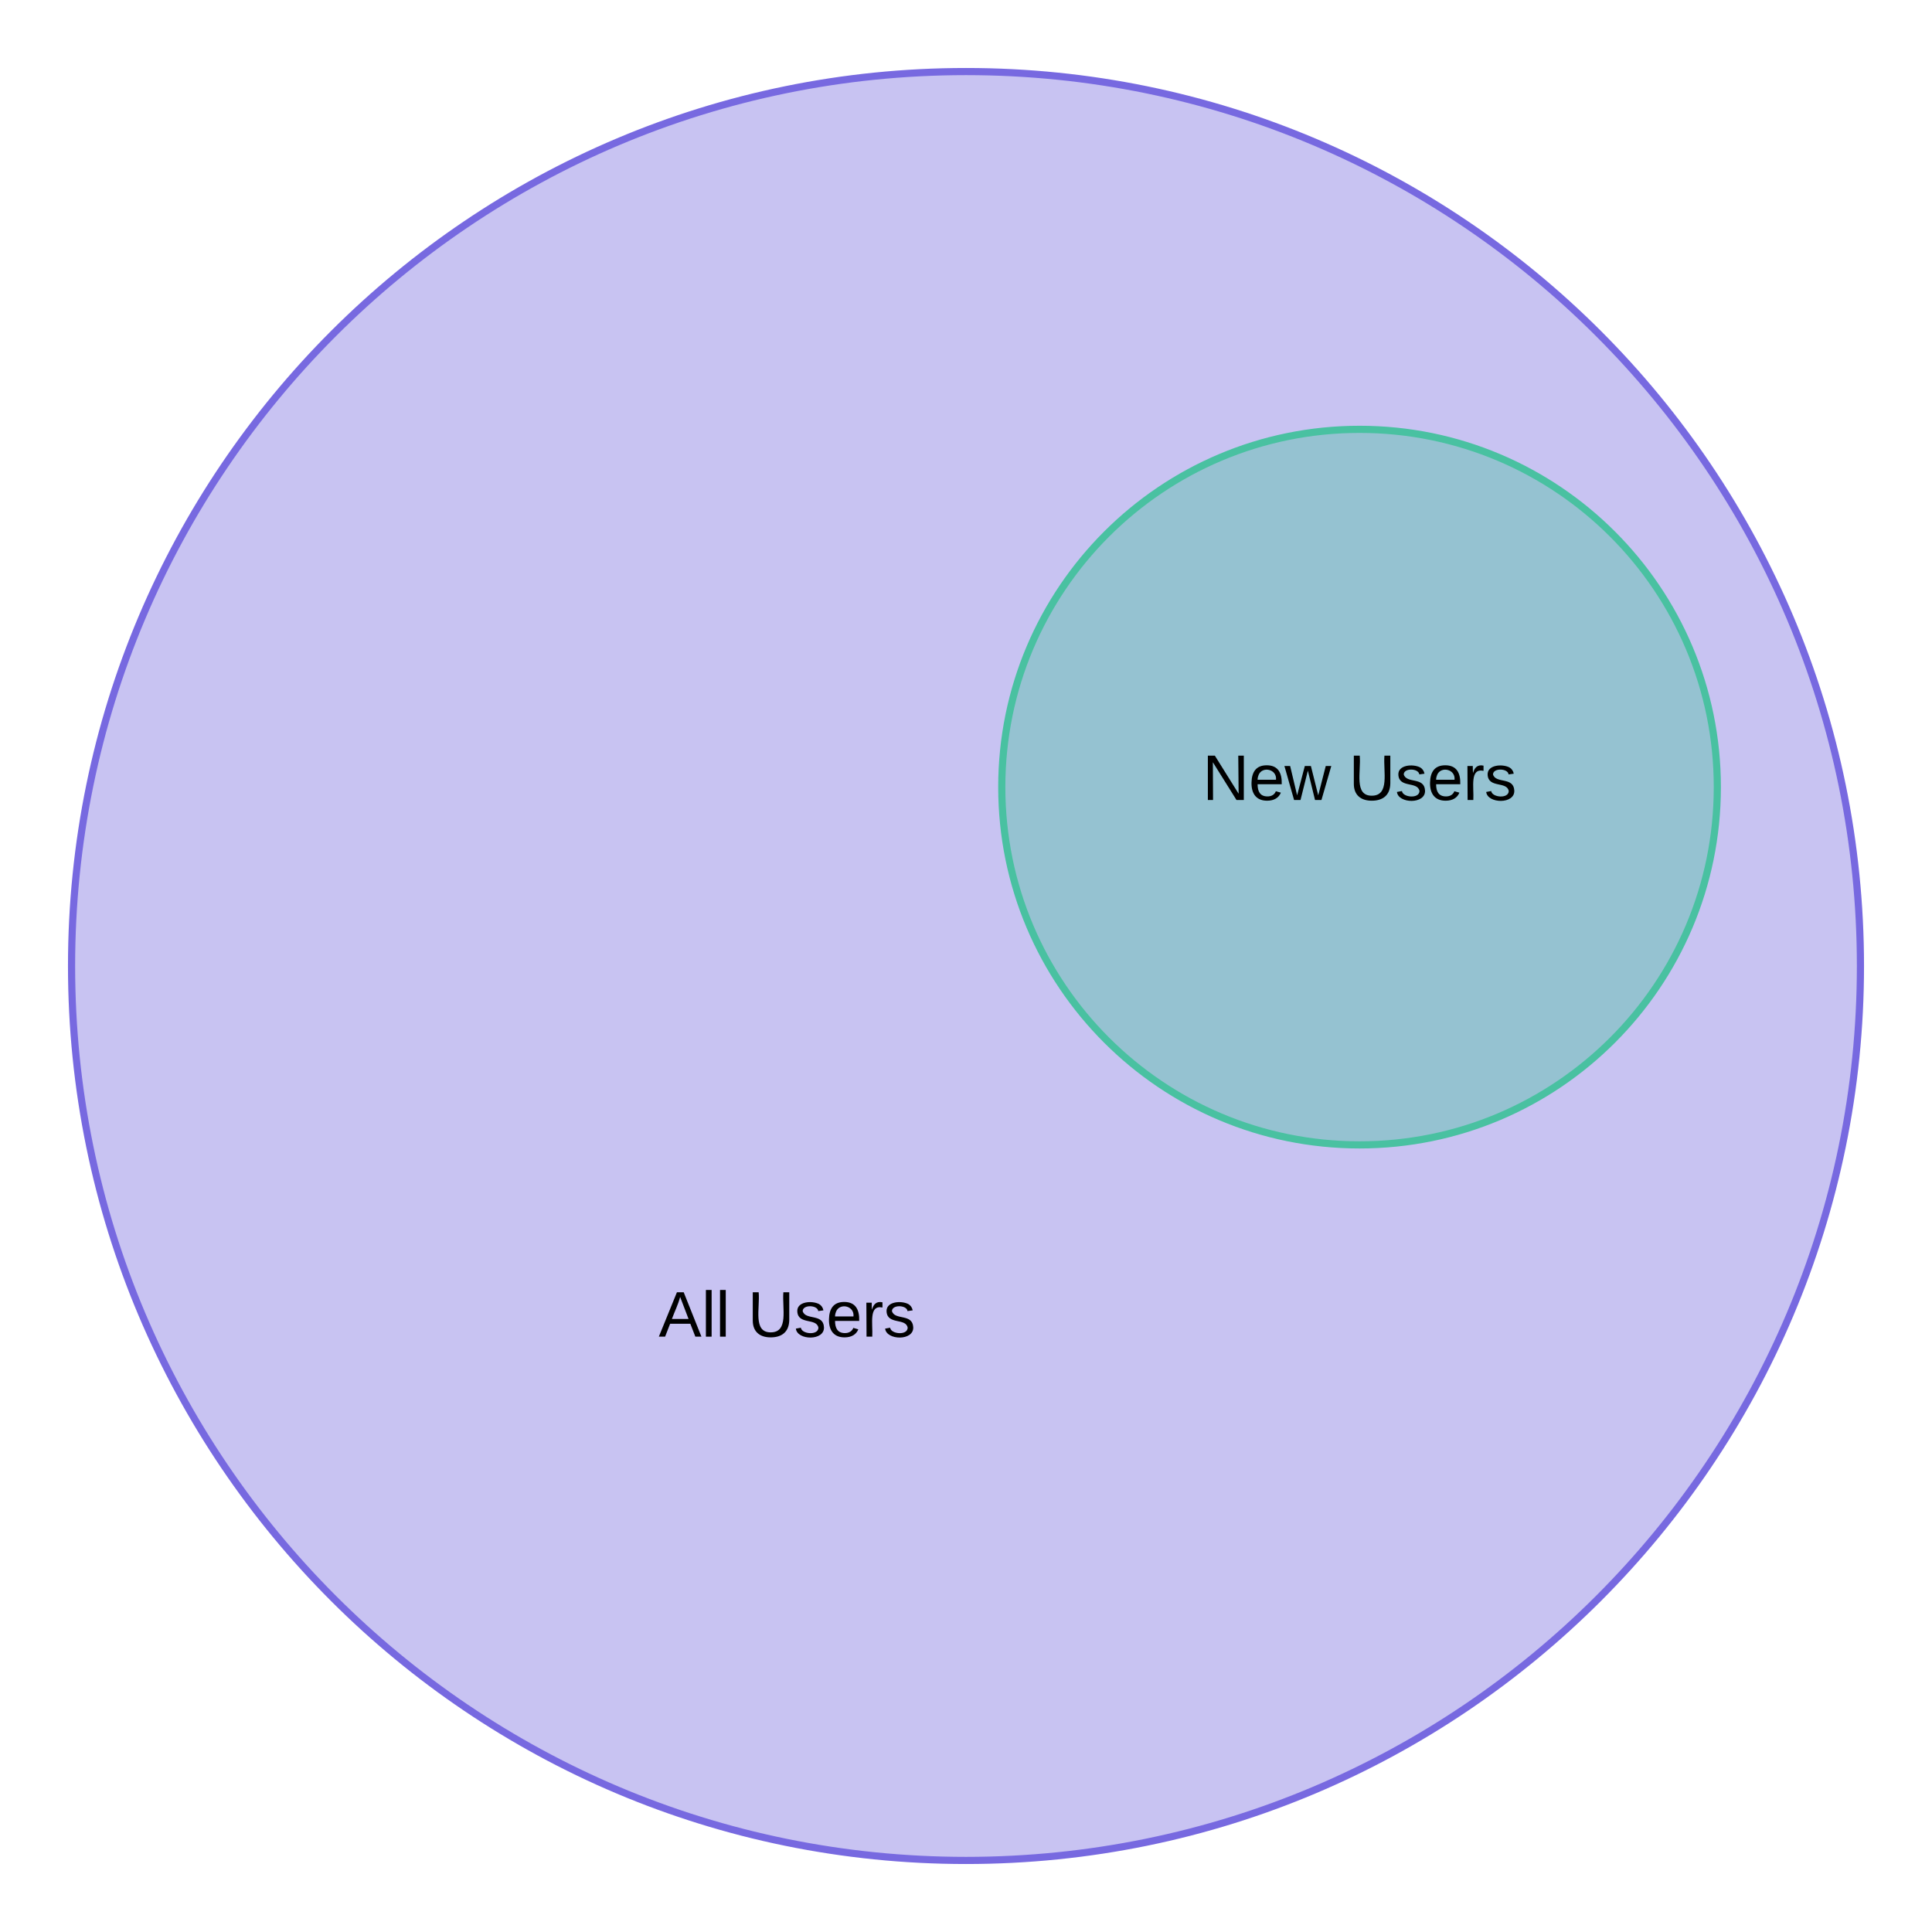 <svg xmlns="http://www.w3.org/2000/svg" xmlns:xlink="http://www.w3.org/1999/xlink" xmlns:lucid="lucid" width="270" height="270" viewBox="0 0 540 540"><g transform="translate(-340 20)" lucid:page-tab-id="0_0"><path d="M860 250c0 138.07-111.93 250-250 250S360 388.07 360 250 471.93 0 610 0s250 111.93 250 250z" stroke="#7769e0" stroke-width="2" fill="#7769e0" fill-opacity=".4"/><path d="M820 200c0 55.23-44.77 100-100 100s-100-44.77-100-100 44.77-100 100-100 100 44.77 100 100z" stroke="#49c1a1" stroke-width="2" fill="#49c1a1" fill-opacity=".4"/><path d="M640 170h160v60H640z" stroke="#000" stroke-opacity="0" stroke-width="2" fill="#fff" fill-opacity="0"/><use xlink:href="#a" transform="matrix(1,0,0,1,645,175) translate(31.1 28.6)"/><use xlink:href="#b" transform="matrix(1,0,0,1,645,175) translate(72 28.6)"/><path d="M440 320h240v60H440z" stroke="#000" stroke-opacity="0" stroke-width="2" fill="#fff" fill-opacity="0"/><use xlink:href="#c" transform="matrix(1,0,0,1,445,325) translate(79.1 28.6)"/><use xlink:href="#d" transform="matrix(1,0,0,1,445,325) translate(104 28.6)"/><defs><path d="M190 0L58-211 59 0H30v-248h39L202-35l-2-213h31V0h-41" id="e"/><path d="M100-194c63 0 86 42 84 106H49c0 40 14 67 53 68 26 1 43-12 49-29l28 8c-11 28-37 45-77 45C44 4 14-33 15-96c1-61 26-98 85-98zm52 81c6-60-76-77-97-28-3 7-6 17-6 28h103" id="f"/><path d="M206 0h-36l-40-164L89 0H53L-1-190h32L70-26l43-164h34l41 164 42-164h31" id="g"/><g id="a"><use transform="matrix(0.05,0,0,0.05,0,0)" xlink:href="#e"/><use transform="matrix(0.05,0,0,0.05,12.95,0)" xlink:href="#f"/><use transform="matrix(0.05,0,0,0.05,22.95,0)" xlink:href="#g"/></g><path d="M232-93c-1 65-40 97-104 97C67 4 28-28 28-90v-158h33c8 89-33 224 67 224 102 0 64-133 71-224h33v155" id="h"/><path d="M135-143c-3-34-86-38-87 0 15 53 115 12 119 90S17 21 10-45l28-5c4 36 97 45 98 0-10-56-113-15-118-90-4-57 82-63 122-42 12 7 21 19 24 35" id="i"/><path d="M114-163C36-179 61-72 57 0H25l-1-190h30c1 12-1 29 2 39 6-27 23-49 58-41v29" id="j"/><g id="b"><use transform="matrix(0.05,0,0,0.05,0,0)" xlink:href="#h"/><use transform="matrix(0.05,0,0,0.05,12.95,0)" xlink:href="#i"/><use transform="matrix(0.05,0,0,0.05,21.95,0)" xlink:href="#f"/><use transform="matrix(0.05,0,0,0.05,31.95,0)" xlink:href="#j"/><use transform="matrix(0.05,0,0,0.05,37.9,0)" xlink:href="#i"/></g><path d="M205 0l-28-72H64L36 0H1l101-248h38L239 0h-34zm-38-99l-47-123c-12 45-31 82-46 123h93" id="k"/><path d="M24 0v-261h32V0H24" id="l"/><g id="c"><use transform="matrix(0.05,0,0,0.05,0,0)" xlink:href="#k"/><use transform="matrix(0.05,0,0,0.05,12,0)" xlink:href="#l"/><use transform="matrix(0.05,0,0,0.05,15.95,0)" xlink:href="#l"/></g><g id="d"><use transform="matrix(0.05,0,0,0.05,0,0)" xlink:href="#h"/><use transform="matrix(0.05,0,0,0.05,12.95,0)" xlink:href="#i"/><use transform="matrix(0.05,0,0,0.05,21.95,0)" xlink:href="#f"/><use transform="matrix(0.05,0,0,0.05,31.95,0)" xlink:href="#j"/><use transform="matrix(0.05,0,0,0.05,37.9,0)" xlink:href="#i"/></g></defs></g></svg>

